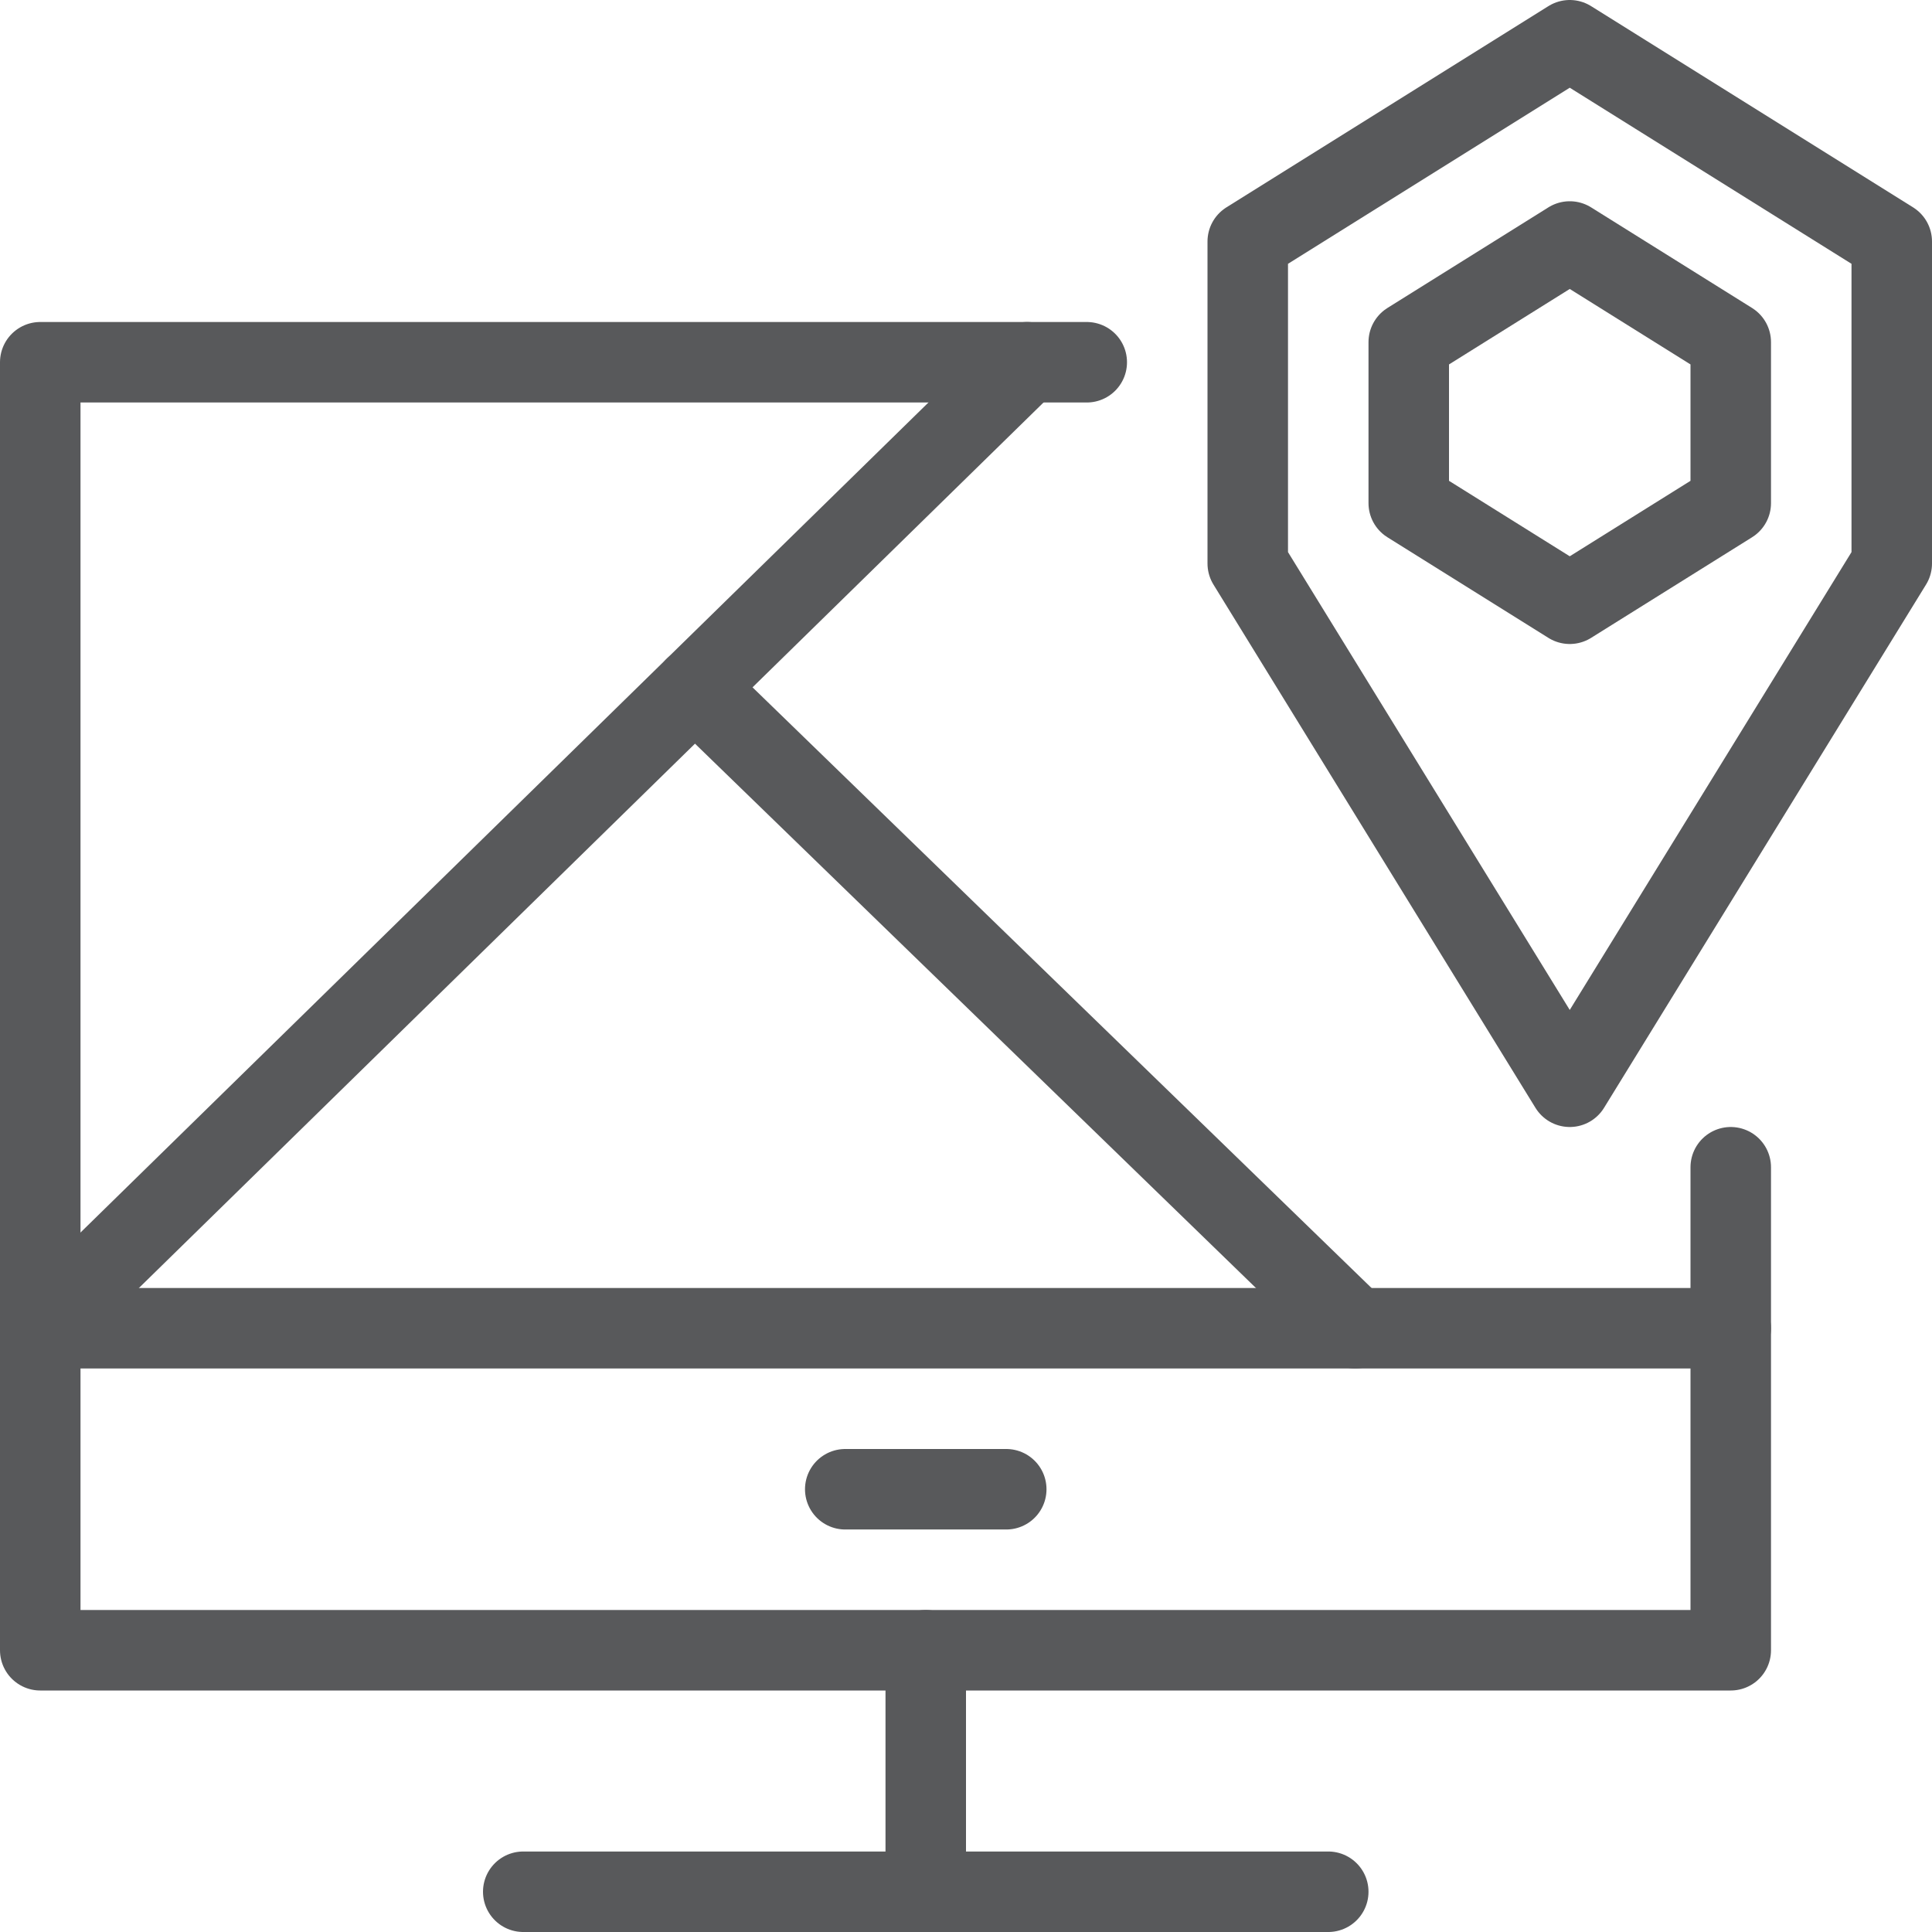 <?xml version="1.0" encoding="utf-8"?>
<!-- Generator: Adobe Illustrator 21.0.2, SVG Export Plug-In . SVG Version: 6.00 Build 0)  -->
<svg version="1.1" xmlns="http://www.w3.org/2000/svg" xmlns:xlink="http://www.w3.org/1999/xlink" x="0px" y="0px" width="24px"
	 height="24px" viewBox="0 0 24 24" enable-background="new 0 0 24 24" xml:space="preserve">
<g id="Black">
	
		<line fill="none" stroke="#58595B" stroke-linecap="round" stroke-linejoin="round" stroke-miterlimit="10" x1="6.5" y1="23.5" x2="16.5" y2="23.5"/>
	<g>
		
			<line fill="none" stroke="#58595B" stroke-linecap="round" stroke-linejoin="round" stroke-miterlimit="10" x1="0.5" y1="16.5" x2="12.759" y2="4.5"/>
		
			<line fill="none" stroke="#58595B" stroke-linecap="round" stroke-linejoin="round" stroke-miterlimit="10" x1="8.632" y1="8.54" x2="16.835" y2="16.5"/>
		<polyline fill="none" stroke="#58595B" stroke-linecap="round" stroke-linejoin="round" stroke-miterlimit="10" points="
			21.5,14.5 21.5,20.5 0.5,20.5 0.5,4.5 13.5,4.5 		"/>
		
			<line fill="none" stroke="#58595B" stroke-linecap="round" stroke-linejoin="round" stroke-miterlimit="10" x1="0.5" y1="16.5" x2="21.5" y2="16.5"/>
		
			<line fill="none" stroke="#58595B" stroke-linecap="round" stroke-linejoin="round" stroke-miterlimit="10" x1="11.5" y1="20.5" x2="11.5" y2="23.5"/>
		
			<line fill="none" stroke="#58595B" stroke-linecap="round" stroke-linejoin="round" stroke-miterlimit="10" x1="12.5" y1="18.5" x2="10.5" y2="18.5"/>
		<polygon fill="none" stroke="#58595B" stroke-linecap="round" stroke-linejoin="round" stroke-miterlimit="10" points="19.5,13.5 
			23.5,7 23.5,3 19.5,0.5 15.5,3 15.5,7 		"/>
		<polygon fill="none" stroke="#58595B" stroke-linecap="round" stroke-linejoin="round" stroke-miterlimit="10" points="21.5,6.25 
			19.5,7.5 17.5,6.25 17.5,4.25 19.5,3 21.5,4.25 		"/>
	</g>
</g>
<g id="Frames-24px">
	<rect fill="none" width="24" height="24"/>
</g>
</svg>

